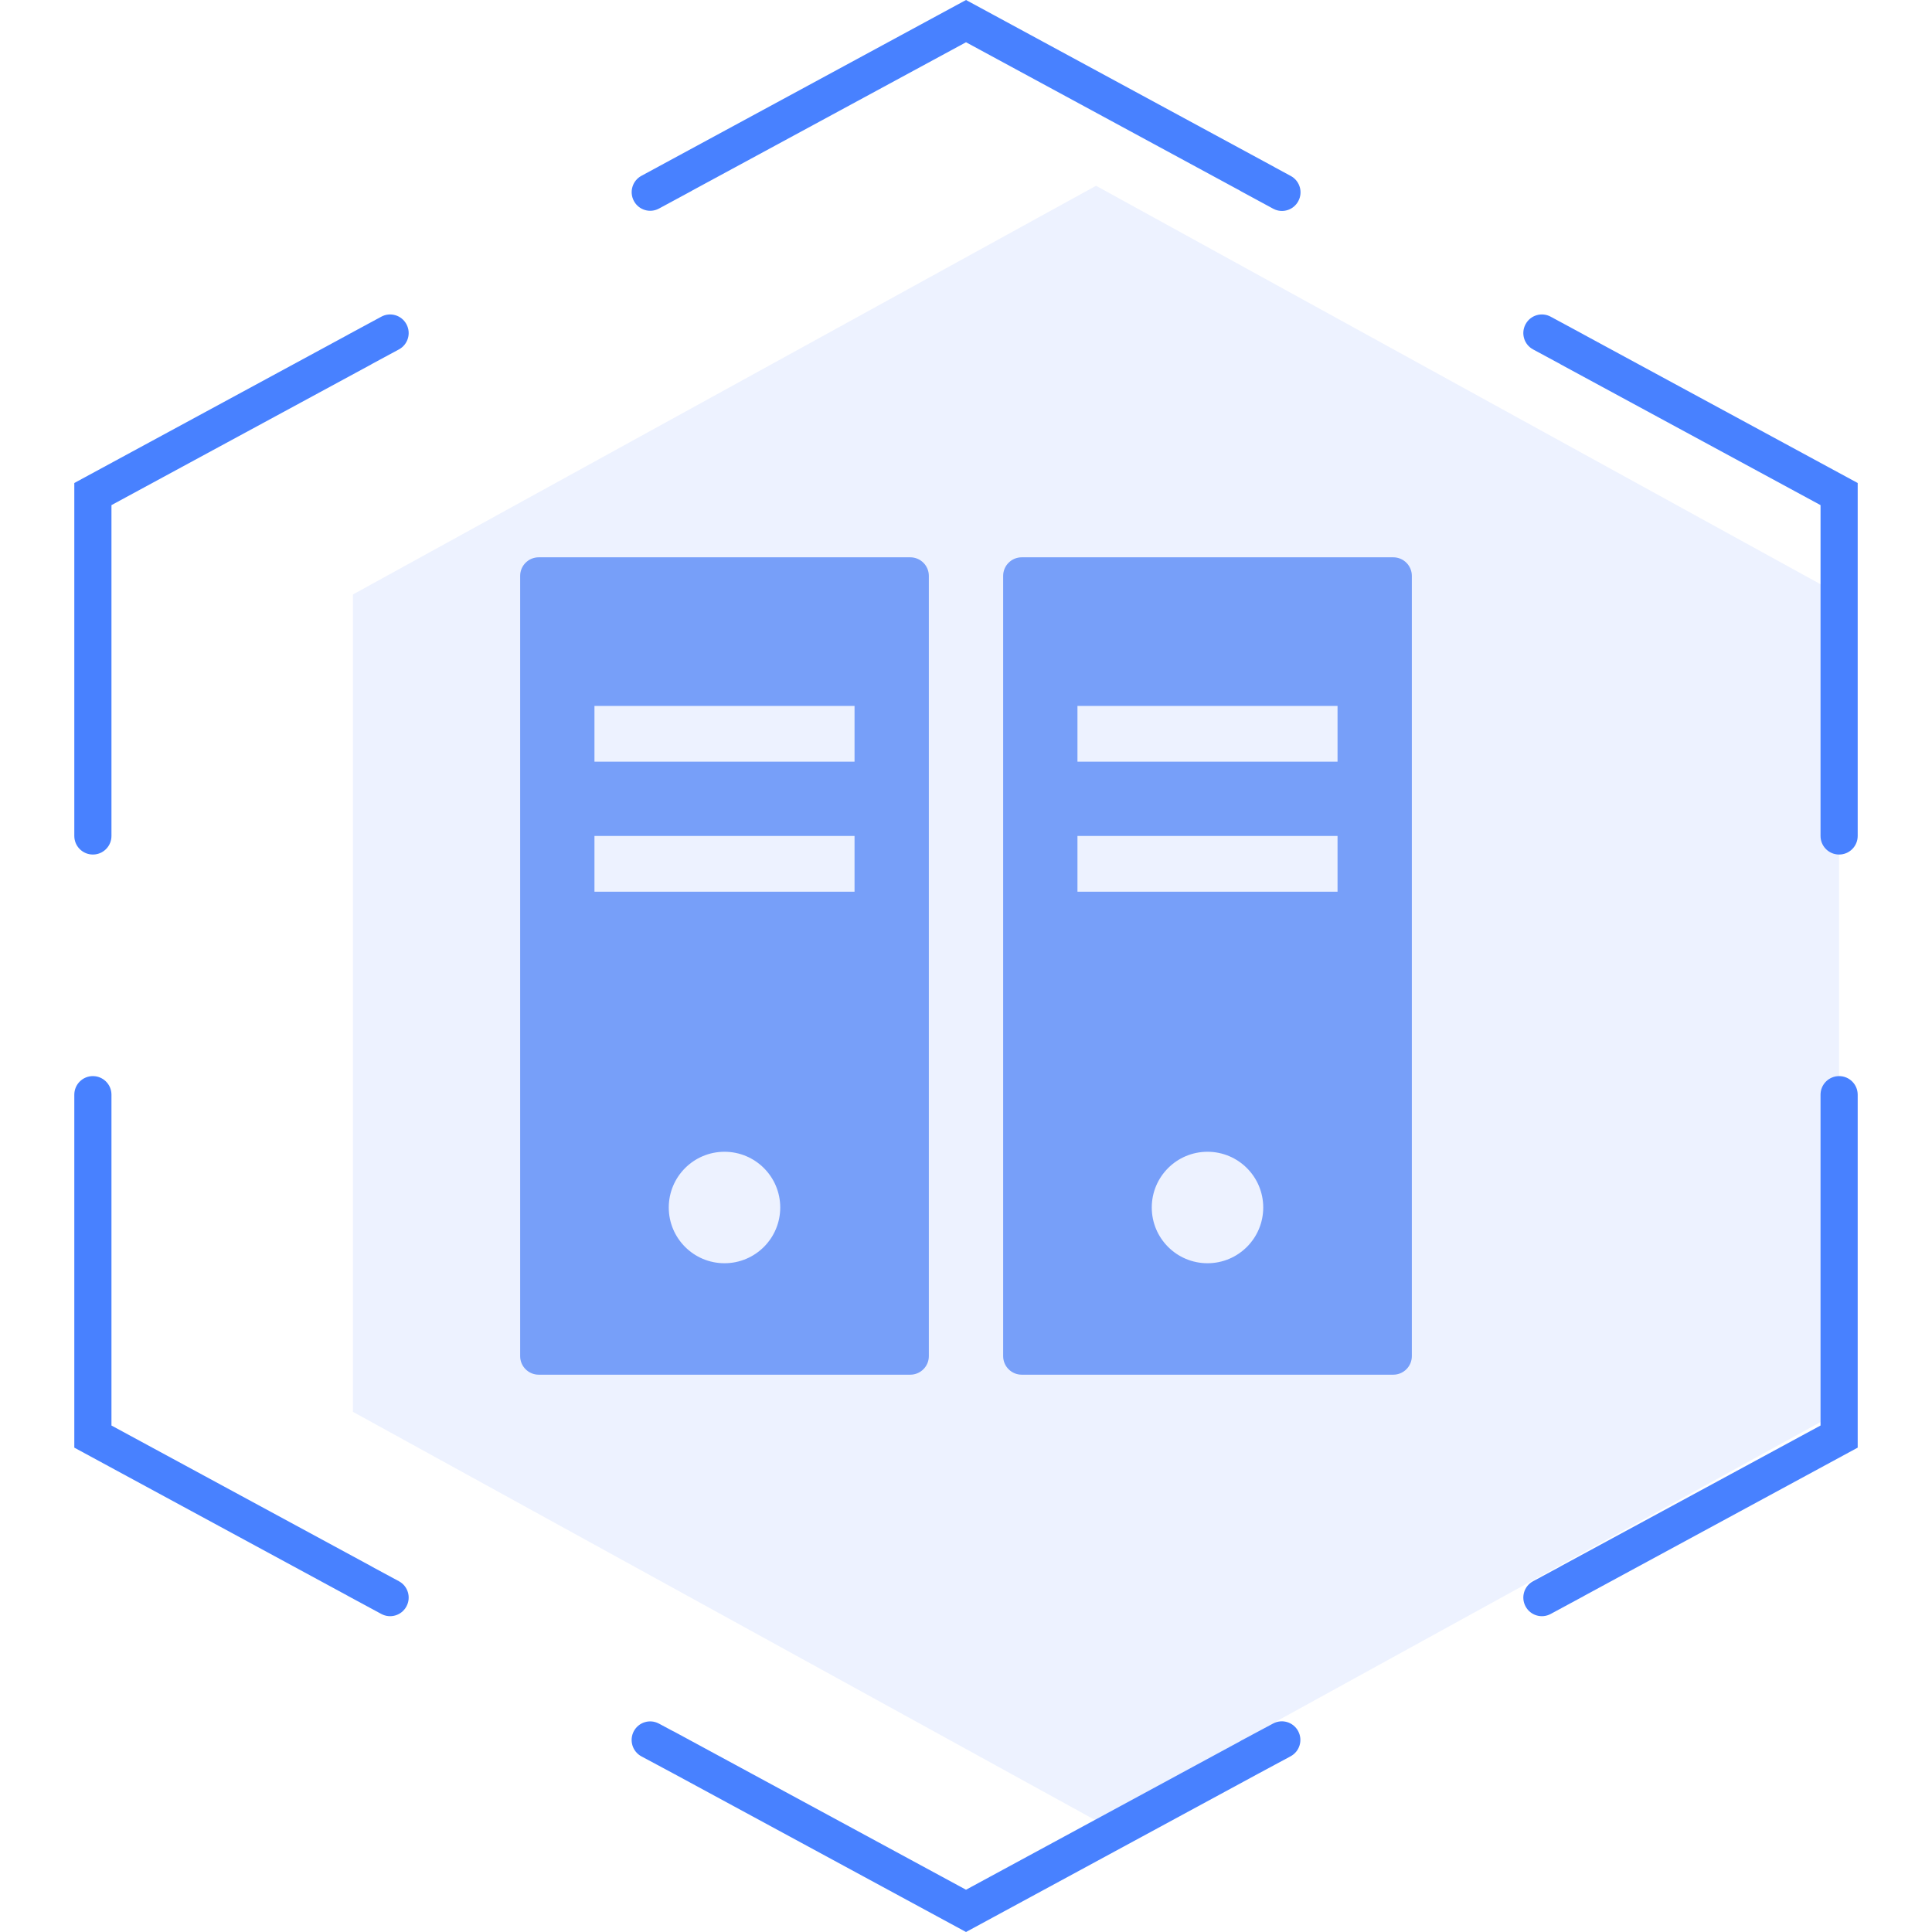 <?xml version="1.0" encoding="UTF-8"?>
<svg width="104px" height="104px" viewBox="0 0 104 104" version="1.1" xmlns="http://www.w3.org/2000/svg" xmlns:xlink="http://www.w3.org/1999/xlink">
    <!-- Generator: Sketch 59.1 (86144) - https://sketch.com -->
    <title>icon-host-home-blue</title>
    <desc>Created with Sketch.</desc>
    <g id="页面-1" stroke="none" stroke-width="1" fill="none" fill-rule="evenodd">
        <g id="首页-默认" transform="translate(-174, -1640)">
            <g id="icon-host-home-" transform="translate(174, 1640)">
                <g id="icon-host-home" transform="translate(4, 0)">
                    <polygon id="多边形" fill="#D2E0FF" opacity="0.4" points="55 10 95 32 95 76 55 98 15 76 15 32"></polygon>
                    <path d="M31.466,92.78 C31.467,92.78 31.468,92.781 31.469,92.781 L32.248,93.198 L32.25,93.194 L33.164,93.689 L33.218,93.718 L48.001,101.725 L63.666,93.239 L64.611,95 L64.616,94.999 L48.001,104 L32.279,95.484 L30.53,94.547 C30.043,94.286 29.859,93.68 30.118,93.192 C30.377,92.706 30.98,92.521 31.466,92.78 Z M95,57.927 C95.552,57.927 96,58.375 96,58.927 L96,77.927 L81.287,85.898 C81.27,85.909 81.252,85.919 81.234,85.929 L79.471,86.881 C78.988,87.141 78.385,86.961 78.124,86.478 C78.123,86.476 78.122,86.474 78.121,86.473 L78.118,86.467 C77.86,85.982 78.042,85.379 78.526,85.118 L80,84.323 L80,84.319 L94,76.736 L94,58.927 C94,58.414 94.386,57.992 94.883,57.934 L95,57.927 Z M1,57.927 L1.117,57.934 C1.614,57.992 2,58.414 2,58.927 L2,58.927 L2,76.736 L16,84.319 L16,84.323 L17.474,85.118 C17.958,85.379 18.14,85.982 17.882,86.467 L17.882,86.467 C17.878,86.474 17.877,86.476 17.876,86.478 C17.615,86.961 17.012,87.141 16.529,86.881 L16.529,86.881 L14.766,85.929 C14.748,85.919 14.73,85.909 14.713,85.898 L14.713,85.898 L1.77635684e-14,77.927 L1.77635684e-14,58.927 C1.78312038e-14,58.375 0.448,57.927 1,57.927 L1,57.927 Z M17.876,17.449 C17.877,17.451 17.878,17.453 17.879,17.454 L17.882,17.46 C18.14,17.945 17.958,18.548 17.474,18.809 L16,19.604 L16,19.608 L2,27.191 L2,45 C2,45.513 1.614,45.936 1.117,45.993 L1,46 C0.448,46 1.78312038e-14,45.552 1.77635684e-14,45 L1.77635684e-14,26 L14.713,18.029 C14.73,18.018 14.748,18.008 14.766,17.998 L16.529,17.046 C17.012,16.786 17.615,16.966 17.876,17.449 Z M78.124,17.449 C78.385,16.966 78.988,16.786 79.471,17.046 L79.471,17.046 L81.234,17.998 C81.252,18.008 81.27,18.018 81.287,18.029 L81.287,18.029 L96,26 L96,45 C96,45.552 95.552,46 95,46 L95,46 L94.883,45.993 C94.386,45.936 94,45.513 94,45 L94,45 L94,27.191 L80,19.608 L80,19.604 L78.526,18.809 C78.042,18.548 77.86,17.945 78.118,17.46 L78.118,17.46 C78.122,17.453 78.123,17.451 78.124,17.449 Z M48.001,3.55271368e-14 L64.624,9.005 L64.623,9.007 L65.484,9.473 C65.932,9.716 66.121,10.253 65.939,10.717 L65.89,10.822 L65.885,10.832 C65.641,11.283 65.104,11.469 64.643,11.285 L64.538,11.236 L62.782,10.285 L62.783,10.281 L48.001,2.275 L33.225,10.277 L33.226,10.28 L31.472,11.227 C30.99,11.488 30.387,11.308 30.126,10.825 C30.125,10.823 30.124,10.821 30.123,10.819 L30.12,10.814 C29.862,10.328 30.044,9.726 30.528,9.464 L31.387,9 L31.385,9 L48.001,3.55271368e-14 Z M62.799,93.704 L64.53,92.777 C65.015,92.517 65.62,92.7 65.88,93.185 C65.88,93.186 65.88,93.187 65.881,93.188 L65.883,93.192 C66.141,93.678 65.958,94.281 65.473,94.542 L63.698,95.496 L63.698,95.496 L62.799,93.704 Z" id="形状结合" fill="#4881FF" fill-rule="nonzero"></path>
                    <path d="M45,30 C45.552,30 46,30.448 46,31 L46,73 C46,73.552 45.552,74 45,74 L25,74 C24.448,74 24,73.552 24,73 L24,31 C24,30.448 24.448,30 25,30 L45,30 Z M35,62 C33.343,62 32,63.343 32,65 C32,66.657 33.343,68 35,68 C36.657,68 38,66.657 38,65 C38,63.343 36.657,62 35,62 Z M42,45 L28,45 L28,48 L42,48 L42,45 Z M42,38 L28,38 L28,41 L42,41 L42,38 Z" id="形状结合" fill="#779FF9"></path>
                    <path d="M71,30 C71.552,30 72,30.448 72,31 L72,73 C72,73.552 71.552,74 71,74 L51,74 C50.448,74 50,73.552 50,73 L50,31 C50,30.448 50.448,30 51,30 L71,30 Z M61,62 C59.343,62 58,63.343 58,65 C58,66.657 59.343,68 61,68 C62.657,68 64,66.657 64,65 C64,63.343 62.657,62 61,62 Z M68,45 L54,45 L54,48 L68,48 L68,45 Z M68,38 L54,38 L54,41 L68,41 L68,38 Z" id="形状结合" fill="#779FF9"></path>
                </g>
            </g>
        </g>
    </g>
</svg>